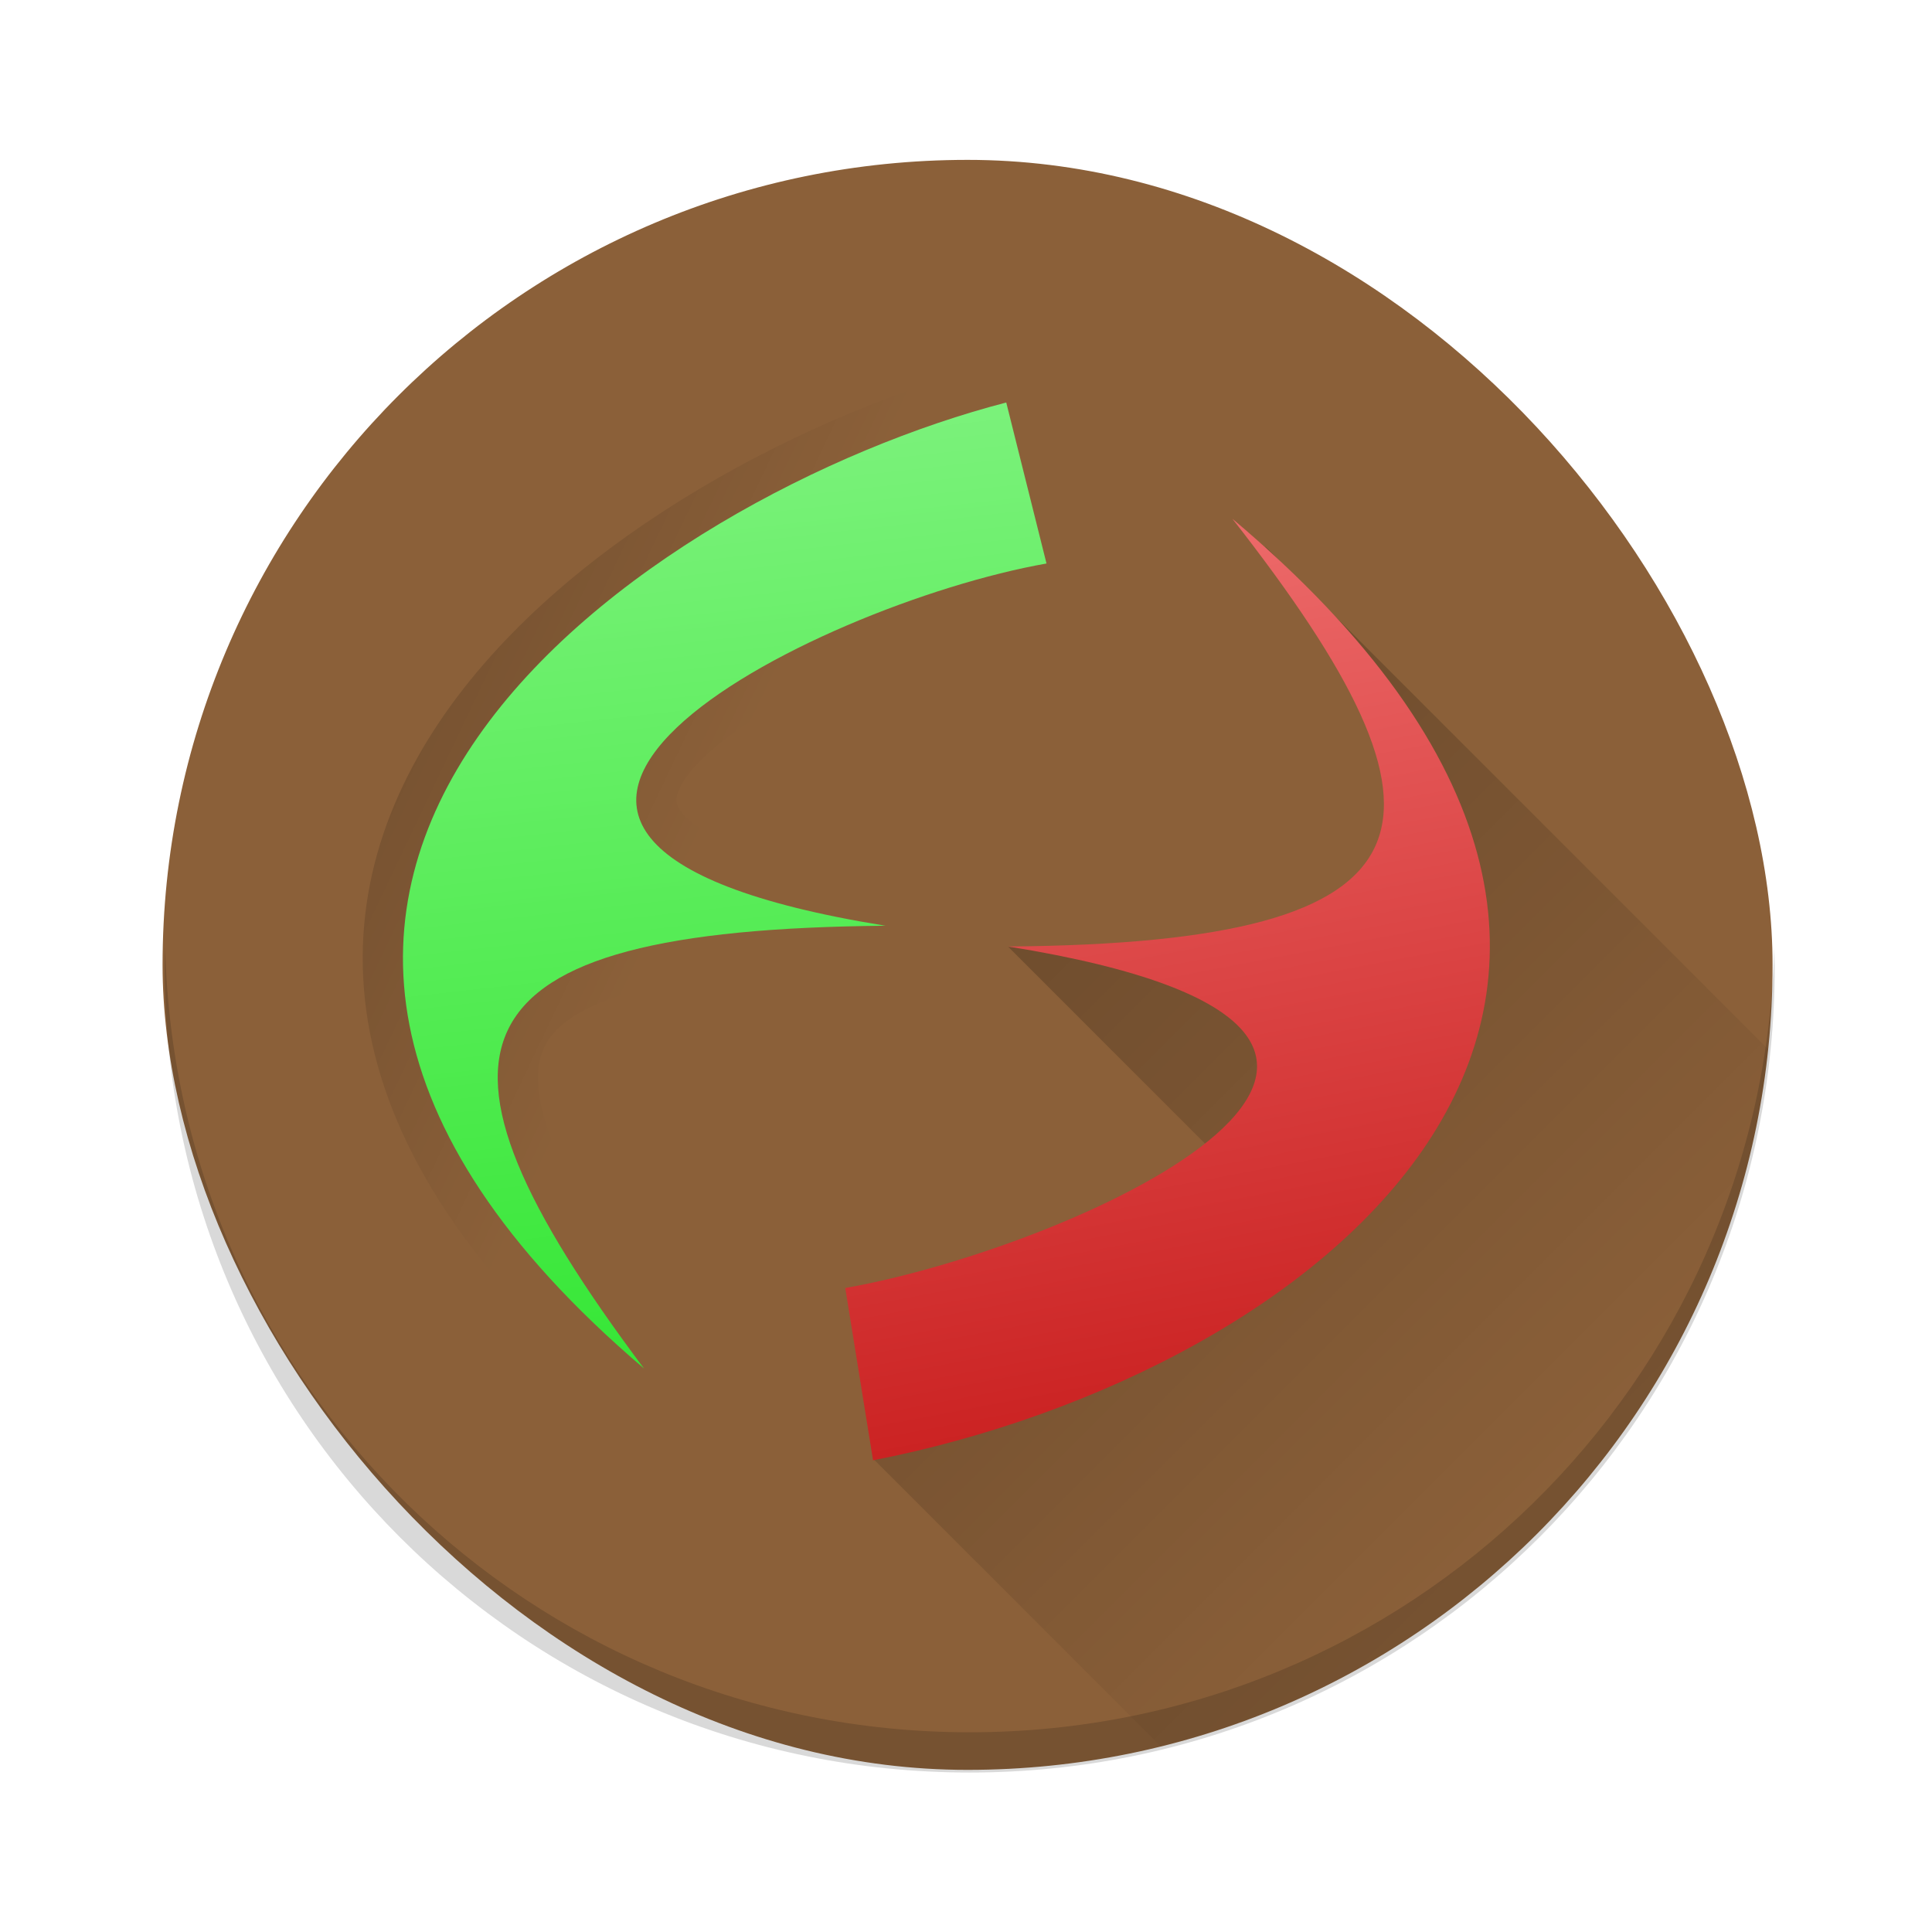 <?xml version="1.0" encoding="UTF-8" standalone="no"?>
<svg xmlns="http://www.w3.org/2000/svg" xmlns:xlink="http://www.w3.org/1999/xlink" width="48" height="48" version="1.1">
 <defs>
  <linearGradient id="linearGradient4199">
   <stop style="stop-color:#000000;stop-opacity:1;" offset="0"/>
   <stop style="stop-color:#000000;stop-opacity:0" offset="1"/>
  </linearGradient>
  <linearGradient id="linearGradient4184">
   <stop style="stop-color:#000000;stop-opacity:1;" offset="0"/>
   <stop style="stop-color:#000000;stop-opacity:0;" offset="1"/>
  </linearGradient>
  <linearGradient id="linearGradient4169">
   <stop style="stop-color:#c81c1c;stop-opacity:1" offset="0"/>
   <stop style="stop-color:#ee6d6d;stop-opacity:1" offset="1"/>
  </linearGradient>
  <linearGradient id="linearGradient4161">
   <stop style="stop-color:#37e737;stop-opacity:1" offset="0"/>
   <stop style="stop-color:#83f383;stop-opacity:1" offset="1"/>
  </linearGradient>
  <linearGradient id="linearGradient3764" x1="1" x2="47" gradientUnits="userSpaceOnUse" gradientTransform="matrix(0,-1,1,0,-1.5e-6,48)">
   <stop style="stop-color:#3d3d3d;stop-opacity:1"/>
   <stop offset="1" style="stop-color:#6f6f6f;stop-opacity:1"/>
  </linearGradient>
  <linearGradient xlink:href="#linearGradient3764" id="linearGradient4178" x1="412.88" y1="543.798" x2="401.325" y2="503.798" gradientUnits="userSpaceOnUse" gradientTransform="translate(0,-0.062)"/>
  <linearGradient xlink:href="#linearGradient4161" id="linearGradient4167" x1="16.351" y1="33.59" x2="13.534" y2="8.515" gradientUnits="userSpaceOnUse"/>
  <linearGradient xlink:href="#linearGradient4169" id="linearGradient4175" x1="34.038" y1="36.018" x2="29.516" y2="12.147" gradientUnits="userSpaceOnUse"/>
  <linearGradient xlink:href="#linearGradient4184" id="linearGradient4190" x1="25" y1="23" x2="39" y2="37" gradientUnits="userSpaceOnUse"/>
  <linearGradient xlink:href="#linearGradient4199" id="linearGradient4205" x1="10.523" y1="16.232" x2="17.889" y2="19.736" gradientUnits="userSpaceOnUse"/>
 </defs>
 <g transform="translate(-384.571,-499.798)">
  <rect style="fill:#8b6039;fill-opacity:1;stroke-width:2.8;stroke-opacity:0.55" height="40" rx="20" y="503.77" x="388.61" width="40"/>
  <path d="m 388.675,523.336 c -0.004,0.167 -0.012,0.332 -0.012,0.5 0,11.08 8.92,20 20,20 11.08,0 20,-8.92 20,-20 0,-0.168 -0.008,-0.333 -0.012,-0.5 -0.264,10.847 -9.076,19.5 -19.988,19.5 -10.912,0 -19.724,-8.653 -19.988,-19.5 z" style="fill:#000000;fill-opacity:1;stroke-width:2.8;stroke-opacity:0.55;opacity:0.15"/>
  <path style="opacity:0.2;fill:url(#linearGradient4190);fill-opacity:1;stroke:none;stroke-width:4;stroke-linecap:round;stroke-linejoin:round;stroke-miterlimit:4;stroke-dasharray:none;stroke-opacity:1" d="M 31.424 13.564 L 33.562 16.426 L 35.406 20.846 L 33.928 25.16 L 31.549 23.756 L 25.051 23.525 L 30.643 29.117 L 25.287 33.104 L 21.703 36.252 L 28.83 43.379 C 36.919 41.399 43.054 34.546 43.928 26.068 L 31.424 13.564 z" transform="translate(384.571,499.798)"/>
  <path style="fill:url(#linearGradient4175);fill-opacity:1;fill-rule:nonzero;stroke:none" d="m 30.617,12.887 c 5.95,7.599 5.383,10.539 -5.566,10.629 C 38.414,25.672 26.805,30.977 21,32 l 0.691,4.281 C 32.843,34.103 44.637,24.699 30.617,12.887 Z" transform="translate(384.571,499.798)"/>
  <path transform="translate(384.571,499.798)" d="M 25,10 C 16.195,12.281 1.787,21.893 16,34 10,26 11.051,23.094 22,23 8.637,20.848 20.199,15.023 26,14 Z" style="fill:none;fill-opacity:1;fill-rule:nonzero;stroke:url(#linearGradient4205);stroke-opacity:1;stroke-width:2;stroke-miterlimit:4;stroke-dasharray:none;stroke-linejoin:round;opacity:0.15"/>
  <path style="fill:url(#linearGradient4167);fill-opacity:1;fill-rule:nonzero;stroke:none" d="M 25,10 C 16.195,12.281 1.787,21.893 16,34 10,26 11.051,23.094 22,23 8.637,20.848 20.199,15.023 26,14 Z" transform="translate(384.571,499.798)"/>
 </g>
</svg>
